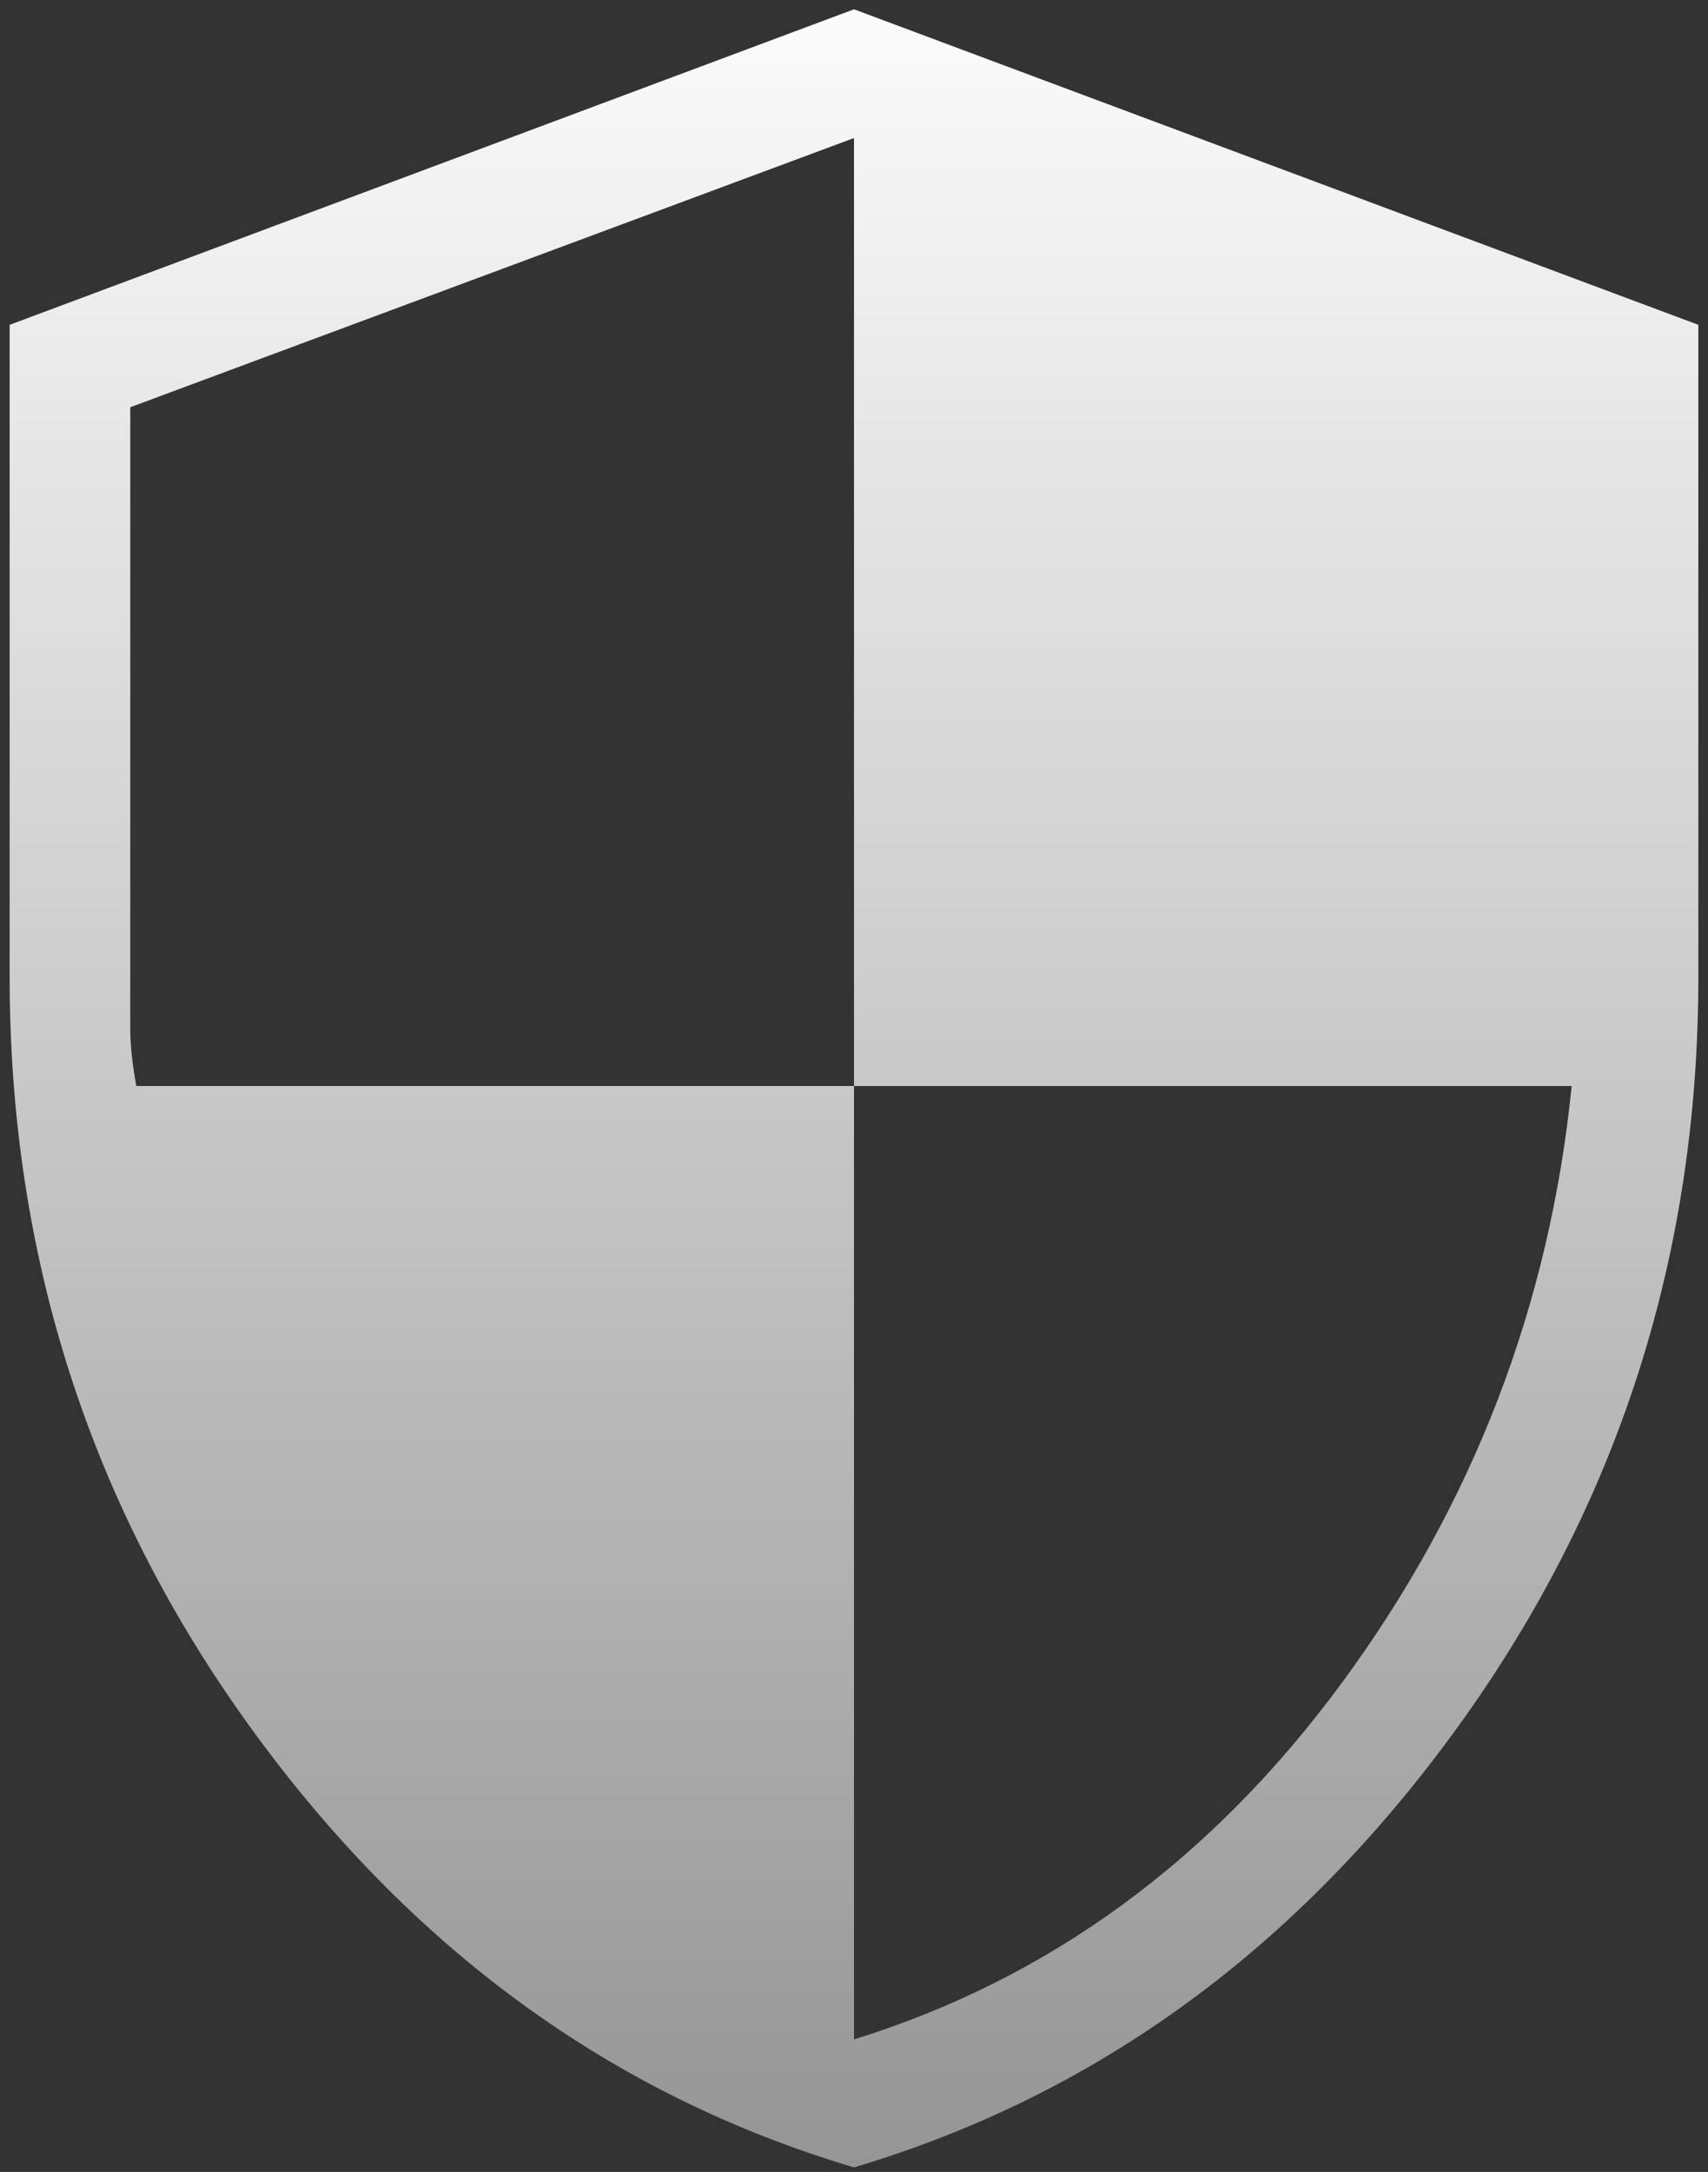 <svg width="118" height="150" viewBox="0 0 118 150" fill="none" xmlns="http://www.w3.org/2000/svg">
<rect x="0" y="0" width="118" height="150" fill="#333333" stroke="none"/>
<path d="M59 149.683C42.255 144.711 28.347 134.569 17.275 119.258C6.203 103.947 0.667 86.695 0.667 67.5V22.433L59 0.642L117.333 22.433V67.5C117.333 86.689 111.797 103.939 100.725 119.25C89.653 134.561 75.744 144.7 59 149.683ZM59 140.842C72.472 136.675 83.722 128.447 92.75 116.158C101.778 103.869 107.055 90.15 108.583 75H59V9.533L9 28.125V71.092C9 72.169 9.139 73.472 9.416 75H59V140.842Z" fill="url(#paint0_linear_1_271)"/>
<defs>
<linearGradient id="paint0_linear_1_271" x1="59" y1="0.642" x2="59" y2="149.692" gradientUnits="userSpaceOnUse">
<stop stop-color="#FBFBFB"/>
<stop offset="1" stop-color="#959595"/>
</linearGradient>
</defs>
</svg>
